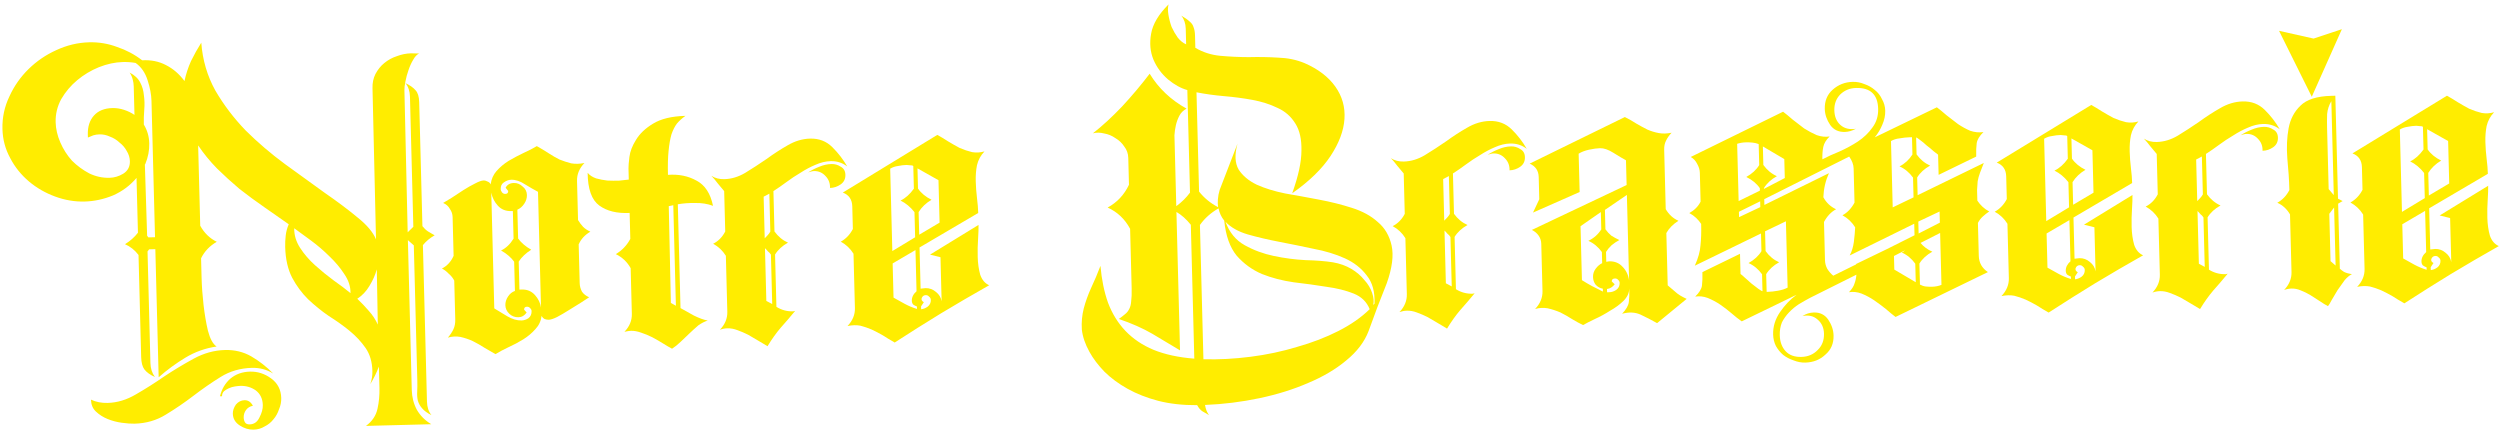 <svg width="334" height="58" viewBox="0 0 334 58" fill="none" xmlns="http://www.w3.org/2000/svg">
<path d="M12.154 53.393C12.825 53.706 13.566 53.852 14.376 53.831C15.665 53.798 16.927 53.416 18.16 52.687C19.431 51.956 20.7 51.152 21.967 50.275C23.235 49.434 24.541 48.648 25.886 47.915C27.23 47.183 28.62 46.798 30.056 46.761C31.345 46.727 32.513 47.009 33.561 47.606C34.646 48.239 35.623 49.003 36.494 49.898C35.633 49.37 34.687 49.119 33.656 49.145C32.109 49.186 30.719 49.589 29.486 50.355C28.253 51.121 27.041 51.961 25.848 52.873C24.656 53.785 23.425 54.625 22.155 55.392C20.922 56.158 19.532 56.561 17.986 56.602C17.507 56.614 16.935 56.574 16.269 56.481C15.603 56.388 14.973 56.221 14.377 55.979C13.781 55.738 13.256 55.403 12.803 54.974C12.387 54.581 12.171 54.054 12.154 53.393ZM11.301 26.925C9.976 26.959 8.662 26.737 7.36 26.256C6.057 25.776 4.898 25.109 3.881 24.254C2.826 23.363 1.988 22.32 1.367 21.125C0.71 19.93 0.363 18.636 0.327 17.241C0.287 15.7 0.599 14.242 1.264 12.866C1.891 11.492 2.744 10.276 3.822 9.22C4.9 8.164 6.131 7.325 7.515 6.701C8.935 6.04 10.4 5.69 11.91 5.651C13.199 5.617 14.439 5.824 15.63 6.27C16.856 6.679 17.977 7.274 18.992 8.056C20.17 7.988 21.225 8.2 22.159 8.689C23.13 9.178 23.959 9.891 24.647 10.828C24.844 9.905 25.134 9.016 25.517 8.162C25.937 7.306 26.395 6.487 26.891 5.703C27.061 8.011 27.688 10.143 28.77 12.098C29.888 14.014 31.243 15.797 32.833 17.444C34.459 19.054 36.212 20.551 38.09 21.934C39.968 23.281 41.733 24.557 43.385 25.762C45.074 26.93 46.539 28.03 47.782 29.063C49.024 30.058 49.841 31.029 50.234 31.973L49.766 11.773C49.747 11.076 49.879 10.448 50.159 9.89C50.475 9.295 50.868 8.807 51.337 8.428C51.842 8.011 52.405 7.703 53.026 7.503C53.647 7.266 54.27 7.14 54.896 7.124L56.002 7.15C55.71 7.268 55.441 7.55 55.195 7.997C54.948 8.408 54.739 8.872 54.568 9.39C54.396 9.872 54.262 10.371 54.164 10.888C54.066 11.368 54.021 11.754 54.029 12.048L54.466 31.037L55.221 30.301L54.77 12.91C54.751 12.176 54.551 11.575 54.17 11.108C54.767 11.386 55.217 11.705 55.522 12.064C55.825 12.387 55.986 12.915 56.005 13.649L56.435 30.215C56.663 30.503 56.909 30.735 57.171 30.912C57.471 31.087 57.77 31.263 58.069 31.439C57.452 31.786 56.929 32.221 56.5 32.747L57.043 53.66C57.062 54.394 57.262 54.995 57.643 55.462C57.083 55.183 56.669 54.882 56.403 54.558C56.138 54.271 55.945 53.928 55.824 53.527C55.74 53.162 55.712 52.759 55.737 52.318C55.762 51.876 55.767 51.362 55.752 50.775L55.285 32.778L54.493 32.083L55.013 52.116C55.038 53.07 55.263 53.945 55.689 54.742C56.152 55.538 56.795 56.182 57.619 56.675L48.891 56.901C49.723 56.292 50.238 55.526 50.435 54.603C50.633 53.717 50.719 52.797 50.695 51.843L50.62 48.981C50.275 49.871 49.89 50.652 49.465 51.324C49.672 50.768 49.767 50.178 49.751 49.554C49.72 48.343 49.417 47.323 48.843 46.493C48.268 45.664 47.548 44.893 46.682 44.181C45.854 43.505 44.934 42.85 43.923 42.215C42.947 41.543 42.025 40.796 41.156 39.974C40.324 39.151 39.618 38.196 39.037 37.11C38.455 35.987 38.143 34.618 38.101 33.004C38.088 32.49 38.111 31.975 38.172 31.46C38.232 30.944 38.366 30.445 38.575 29.962C37.524 29.219 36.435 28.457 35.31 27.679C34.184 26.9 33.076 26.085 31.985 25.232C30.93 24.341 29.93 23.431 28.985 22.501C28.038 21.534 27.201 20.509 26.473 19.427L26.751 30.159C27.293 31.136 28.03 31.852 28.963 32.305C28.019 32.843 27.319 33.577 26.864 34.507C26.878 35.057 26.901 35.919 26.931 37.094C26.962 38.268 27.048 39.477 27.191 40.722C27.334 41.966 27.53 43.118 27.778 44.176C28.065 45.27 28.451 45.976 28.939 46.294C27.434 46.517 26.046 47.011 24.776 47.779C23.507 48.546 22.313 49.421 21.197 50.405L20.753 33.289L19.924 33.31L19.71 33.591L20.097 48.506C20.116 49.24 20.317 49.859 20.698 50.363C20.064 50.086 19.595 49.749 19.29 49.353C19.023 48.993 18.88 48.446 18.86 47.712L18.506 34.063C18.011 33.415 17.409 32.935 16.7 32.623C17.389 32.201 17.966 31.69 18.429 31.091L18.239 23.771C17.381 24.785 16.333 25.565 15.094 26.111C13.854 26.62 12.59 26.892 11.301 26.925ZM19.656 31.5L19.827 31.715L20.711 31.693L20.238 13.476C20.216 12.632 20.045 11.718 19.725 10.735C19.404 9.715 18.868 8.94 18.117 8.409C17.562 8.313 16.99 8.273 16.4 8.288C15.369 8.315 14.307 8.544 13.212 8.977C12.155 9.408 11.193 9.984 10.328 10.704C9.462 11.424 8.747 12.268 8.183 13.238C7.655 14.206 7.405 15.24 7.434 16.341C7.457 17.222 7.664 18.116 8.056 19.024C8.448 19.931 8.967 20.744 9.612 21.462C10.293 22.142 11.063 22.709 11.922 23.164C12.781 23.582 13.689 23.779 14.646 23.754C15.272 23.738 15.875 23.557 16.456 23.212C17.073 22.828 17.371 22.27 17.352 21.536C17.34 21.059 17.199 20.604 16.93 20.17C16.698 19.736 16.375 19.358 15.961 19.039C15.583 18.681 15.152 18.417 14.669 18.246C14.221 18.038 13.758 17.939 13.28 17.952C12.985 17.959 12.71 18.003 12.454 18.083C12.235 18.163 11.998 18.261 11.743 18.377L11.733 17.992C11.705 16.928 11.978 16.076 12.551 15.437C13.124 14.798 13.944 14.465 15.012 14.437C15.528 14.424 16.046 14.502 16.566 14.672C17.086 14.842 17.553 15.069 17.966 15.352L17.867 11.554C17.858 11.224 17.814 10.913 17.732 10.622C17.65 10.293 17.513 9.985 17.321 9.696C17.994 10.046 18.466 10.492 18.738 11.036C19.009 11.543 19.171 12.108 19.224 12.731C19.314 13.353 19.331 13.995 19.274 14.657C19.218 15.319 19.198 15.981 19.215 16.641C19.677 17.4 19.92 18.238 19.944 19.156C19.967 20.073 19.789 20.996 19.407 21.923L19.354 21.98L19.656 31.5ZM33.87 57.401C33.244 57.417 32.631 57.231 32.032 56.843C31.432 56.455 31.123 55.93 31.106 55.27C31.096 54.866 31.233 54.459 31.517 54.047C31.839 53.672 32.221 53.478 32.662 53.467C33.141 53.455 33.516 53.702 33.787 54.209C33.384 54.293 33.076 54.484 32.862 54.784C32.649 55.083 32.547 55.416 32.557 55.783C32.563 56.04 32.624 56.258 32.74 56.439C32.855 56.62 33.06 56.706 33.354 56.698C33.944 56.683 34.378 56.378 34.657 55.783C34.973 55.188 35.125 54.633 35.111 54.119C35.09 53.276 34.778 52.623 34.176 52.161C33.576 51.736 32.889 51.533 32.115 51.554C31.931 51.558 31.692 51.583 31.399 51.627C31.105 51.672 30.831 51.752 30.576 51.869C30.321 51.986 30.103 52.12 29.923 52.271C29.744 52.46 29.657 52.682 29.664 52.939L29.388 52.946C29.621 51.986 30.079 51.203 30.764 50.597C31.485 49.991 32.361 49.675 33.392 49.648C34.423 49.621 35.371 49.927 36.235 50.566C37.099 51.204 37.546 52.074 37.574 53.174C37.587 53.688 37.49 54.186 37.281 54.669C37.111 55.187 36.864 55.634 36.542 56.01C36.221 56.422 35.824 56.744 35.351 56.977C34.916 57.245 34.422 57.387 33.87 57.401ZM50.475 43.367L50.339 35.991C50.137 36.73 49.806 37.473 49.346 38.219C48.922 38.928 48.384 39.493 47.732 39.913C48.261 40.414 48.772 40.951 49.266 41.526C49.759 42.064 50.162 42.677 50.475 43.367ZM39.307 30.494C39.294 31.412 39.556 32.287 40.094 33.117C40.631 33.948 41.296 34.72 42.089 35.434C42.881 36.147 43.709 36.824 44.573 37.462C45.436 38.064 46.188 38.632 46.828 39.166C46.842 38.284 46.562 37.429 45.988 36.599C45.45 35.769 44.785 34.978 43.992 34.228C43.235 33.476 42.425 32.781 41.561 32.143C40.697 31.504 39.946 30.955 39.307 30.494Z" fill="#FFED00"/>
<path d="M69.12 28.013L69.22 31.866C69.641 32.442 70.225 32.941 70.973 33.362C70.248 33.822 69.69 34.35 69.3 34.948L69.397 38.69L69.729 38.682C70.428 38.663 71.006 38.906 71.461 39.408C71.916 39.91 72.189 40.472 72.279 41.094L71.877 25.629C71.354 25.348 70.774 25.015 70.138 24.627C69.501 24.203 68.887 23.999 68.298 24.014C67.966 24.023 67.638 24.141 67.312 24.37C67.022 24.561 66.883 24.859 66.893 25.262C66.897 25.409 66.956 25.554 67.07 25.698C67.185 25.842 67.334 25.912 67.518 25.907C67.776 25.9 67.901 25.768 67.895 25.512L67.552 25.08C67.762 24.671 68.125 24.459 68.641 24.446C69.083 24.434 69.474 24.59 69.814 24.911C70.189 25.195 70.384 25.576 70.396 26.052C70.406 26.456 70.288 26.845 70.039 27.218C69.791 27.592 69.485 27.857 69.12 28.013ZM66.94 33.467C67.596 33.156 68.153 32.628 68.613 31.881L68.517 28.194L68.296 28.2C67.559 28.219 66.964 27.977 66.508 27.475C66.053 26.973 65.762 26.393 65.634 25.735L66.035 41.201C66.522 41.482 67.102 41.834 67.776 42.257C68.45 42.643 69.081 42.829 69.67 42.814C70.002 42.805 70.312 42.705 70.602 42.514C70.891 42.286 71.03 41.971 71.02 41.567C71.016 41.42 70.957 41.293 70.844 41.186C70.73 41.042 70.581 40.973 70.396 40.977C70.139 40.984 70.013 41.116 70.02 41.373L70.361 41.749C70.077 42.161 69.714 42.372 69.272 42.383C68.793 42.396 68.384 42.241 68.044 41.92C67.704 41.598 67.528 41.217 67.517 40.777C67.506 40.373 67.625 39.985 67.874 39.611C68.122 39.237 68.429 38.991 68.794 38.871L68.693 34.964C68.272 34.387 67.688 33.888 66.94 33.467ZM72.362 42.193C72.27 42.893 71.991 43.488 71.524 43.977C71.059 44.503 70.518 44.958 69.902 45.341C69.285 45.724 68.631 46.072 67.939 46.383C67.284 46.694 66.702 47.003 66.194 47.31C65.746 47.064 65.259 46.783 64.735 46.467C64.248 46.149 63.724 45.85 63.164 45.571C62.642 45.328 62.084 45.14 61.491 45.009C60.936 44.913 60.384 44.946 59.836 45.107C60.158 44.731 60.406 44.358 60.58 43.986C60.755 43.614 60.836 43.172 60.822 42.658L60.688 37.484C60.495 37.122 60.247 36.817 59.946 36.567C59.68 36.281 59.38 36.05 59.043 35.875C59.734 35.526 60.254 34.962 60.602 34.182L60.468 29.009C60.458 28.605 60.338 28.241 60.108 27.917C59.914 27.555 59.613 27.287 59.203 27.114C59.457 26.96 59.838 26.73 60.346 26.424C60.853 26.08 61.378 25.736 61.922 25.391C62.466 25.047 62.974 24.758 63.447 24.526C63.956 24.255 64.339 24.117 64.597 24.11C64.781 24.105 64.967 24.156 65.154 24.261C65.34 24.33 65.472 24.455 65.55 24.636C65.643 23.936 65.904 23.342 66.333 22.854C66.799 22.327 67.34 21.873 67.956 21.49C68.609 21.105 69.264 20.758 69.919 20.447C70.611 20.136 71.211 19.826 71.719 19.52C72.28 19.835 72.804 20.152 73.291 20.47C73.778 20.788 74.265 21.069 74.75 21.313C75.271 21.52 75.792 21.69 76.311 21.824C76.866 21.919 77.456 21.904 78.079 21.778C77.397 22.493 77.068 23.291 77.091 24.172L77.226 29.4C77.419 29.725 77.648 30.032 77.913 30.318C78.178 30.569 78.496 30.781 78.87 30.954C78.144 31.377 77.624 31.941 77.311 32.647L77.445 37.821C77.455 38.224 77.557 38.607 77.751 38.969C77.98 39.294 78.3 39.542 78.71 39.715C78.456 39.869 78.076 40.117 77.569 40.461C77.061 40.768 76.535 41.093 75.991 41.438C75.447 41.783 74.921 42.09 74.412 42.36C73.939 42.593 73.573 42.712 73.316 42.719C73.132 42.724 72.947 42.692 72.761 42.623C72.574 42.518 72.441 42.375 72.362 42.193Z" fill="#FFED00"/>
<path d="M82.273 33.95C83.107 33.451 83.753 32.774 84.21 31.917L84.12 28.45C82.427 28.531 81.073 28.199 80.059 27.454C79.045 26.709 78.528 25.254 78.509 23.088C78.775 23.412 79.15 23.659 79.633 23.83C80.116 23.965 80.616 24.062 81.133 24.122C81.65 24.145 82.166 24.15 82.681 24.137C83.196 24.087 83.637 24.038 84.004 23.992L83.966 22.506C83.958 22.213 84 21.698 84.091 20.961C84.183 20.224 84.476 19.464 84.972 18.68C85.466 17.859 86.222 17.142 87.237 16.528C88.289 15.877 89.736 15.527 91.577 15.479C91.142 15.784 90.764 16.125 90.443 16.5C90.157 16.875 89.912 17.358 89.706 17.951C89.537 18.543 89.409 19.281 89.322 20.164C89.233 21.011 89.205 22.076 89.239 23.361C90.673 23.25 91.951 23.511 93.073 24.142C94.194 24.737 94.923 25.857 95.26 27.5C94.516 27.226 93.721 27.099 92.874 27.121C92.063 27.106 91.29 27.163 90.557 27.292L90.917 41.161C91.403 41.442 92.001 41.775 92.711 42.161C93.421 42.51 94.034 42.732 94.553 42.829C94.15 42.95 93.732 43.162 93.298 43.467C92.901 43.808 92.505 44.167 92.11 44.544C91.714 44.922 91.319 45.299 90.923 45.677C90.528 46.054 90.149 46.358 89.786 46.587C89.45 46.413 89.057 46.184 88.608 45.902C88.158 45.62 87.672 45.339 87.149 45.059C86.663 44.814 86.16 44.607 85.64 44.437C85.157 44.266 84.712 44.186 84.307 44.196C84.086 44.202 83.793 44.246 83.426 44.329C84.108 43.614 84.437 42.816 84.415 41.935L84.256 35.826C83.792 34.994 83.131 34.369 82.273 33.95ZM89.628 40.478L90.3 40.846L89.952 27.418L89.347 27.543L89.628 40.478Z" fill="#FFED00"/>
<path d="M107.963 23.04C108.434 22.734 108.925 22.483 109.435 22.286C109.982 22.051 110.532 21.927 111.084 21.913C111.526 21.901 111.934 22.019 112.309 22.266C112.72 22.476 112.932 22.838 112.945 23.351C112.96 23.902 112.75 24.329 112.315 24.634C111.881 24.939 111.406 25.099 110.891 25.112C110.911 24.487 110.713 23.96 110.297 23.53C109.879 23.064 109.358 22.838 108.732 22.855C108.621 22.858 108.493 22.879 108.346 22.92C108.2 22.96 108.072 23 107.963 23.04ZM96.751 25.534C96.447 25.175 96.162 24.833 95.896 24.51C95.629 24.149 95.343 23.808 95.04 23.485C95.527 23.803 96.102 23.953 96.765 23.936C97.723 23.912 98.655 23.63 99.562 23.093C100.505 22.517 101.448 21.906 102.389 21.257C103.329 20.572 104.271 19.96 105.216 19.421C106.195 18.845 107.201 18.544 108.232 18.517C109.41 18.486 110.397 18.865 111.191 19.652C111.985 20.439 112.653 21.303 113.193 22.243C112.554 21.746 111.81 21.508 110.963 21.53C110.301 21.547 109.623 21.712 108.931 22.023C108.275 22.297 107.621 22.645 106.968 23.066C106.315 23.45 105.681 23.87 105.066 24.327C104.452 24.783 103.873 25.184 103.329 25.528L103.469 30.922C103.966 31.607 104.568 32.105 105.276 32.417C104.514 32.841 103.938 33.37 103.549 34.004L103.73 40.994C104.404 41.417 105.147 41.618 105.957 41.597L106.232 41.535C105.553 42.36 104.909 43.111 104.3 43.788C103.692 44.501 103.106 45.324 102.54 46.257C102.166 46.046 101.754 45.8 101.305 45.517C100.893 45.271 100.444 45.008 99.958 44.726C99.472 44.482 98.988 44.274 98.505 44.103C98.058 43.931 97.614 43.851 97.172 43.862C96.84 43.871 96.51 43.935 96.182 44.053C96.863 43.338 97.193 42.54 97.17 41.66L96.976 34.175C96.552 33.488 95.986 32.952 95.276 32.566C95.967 32.218 96.505 31.672 96.891 30.927L96.751 25.534ZM102.383 40.203L103.168 40.623L102.996 34.018C102.881 33.838 102.749 33.694 102.598 33.588C102.484 33.444 102.351 33.301 102.2 33.158L102.383 40.203ZM102.785 25.873L102.022 26.278L102.166 31.837C102.309 31.686 102.435 31.555 102.543 31.442C102.686 31.291 102.811 31.123 102.916 30.936L102.785 25.873Z" fill="#FFED00"/>
<path d="M119.532 45.761C118.971 45.445 118.447 45.128 117.959 44.81C117.473 44.529 116.969 44.267 116.447 44.023C115.962 43.815 115.46 43.645 114.941 43.511C114.423 43.415 113.852 43.43 113.229 43.556C113.91 42.841 114.24 42.043 114.217 41.162L114.028 33.897C113.605 33.211 113.038 32.675 112.328 32.289C113.018 31.904 113.556 31.339 113.942 30.595L113.864 27.568C113.84 26.651 113.419 26.038 112.6 25.728L125.224 18.021C125.672 18.266 126.14 18.548 126.627 18.866C127.151 19.183 127.675 19.481 128.198 19.761C128.757 20.004 129.315 20.191 129.871 20.324C130.426 20.419 130.978 20.387 131.527 20.226C131.025 20.753 130.69 21.367 130.524 22.069C130.394 22.733 130.339 23.451 130.359 24.221C130.378 24.955 130.435 25.706 130.528 26.475C130.621 27.207 130.675 27.866 130.69 28.453L122.85 33.062L122.993 38.566L123.654 38.494C124.17 38.481 124.635 38.652 125.05 39.008C125.463 39.328 125.714 39.744 125.801 40.256L125.648 34.367L124.257 34.017L130.731 30.049C130.743 30.49 130.722 31.114 130.67 31.923C130.616 32.696 130.6 33.504 130.622 34.348C130.644 35.192 130.756 35.978 130.959 36.707C131.199 37.399 131.598 37.866 132.157 38.108C129.978 39.34 127.836 40.588 125.732 41.855C123.664 43.12 121.597 44.422 119.532 45.761ZM122.306 33.407L119.257 35.194L119.376 39.761C119.899 40.042 120.404 40.322 120.89 40.603C121.413 40.884 121.954 41.108 122.511 41.277L122.502 40.947C122.316 40.879 122.148 40.791 121.998 40.685C121.884 40.541 121.824 40.377 121.819 40.194C121.807 39.717 122.017 39.289 122.449 38.911L122.306 33.407ZM123.064 41.318C123.395 41.273 123.687 41.155 123.94 40.965C124.229 40.737 124.368 40.44 124.359 40.073C124.354 39.889 124.277 39.745 124.126 39.638C124.012 39.494 123.863 39.425 123.679 39.43C123.421 39.436 123.24 39.569 123.136 39.829C123.068 40.051 123.165 40.232 123.427 40.372L123.054 40.933L123.064 41.318ZM125.528 29.744L125.381 24.075L122.576 22.495L122.646 25.192C123.067 25.806 123.67 26.304 124.454 26.688C123.728 27.11 123.152 27.657 122.727 28.329L122.806 31.356L125.528 29.744ZM122.015 22.18C121.94 22.108 121.791 22.075 121.57 22.081C121.348 22.05 121.201 22.036 121.127 22.038C120.759 22.047 120.373 22.094 119.97 22.178C119.603 22.224 119.256 22.343 118.929 22.535L119.215 33.542L122.262 31.701L122.175 28.344C121.641 27.66 121.02 27.144 120.311 26.795C120.966 26.484 121.56 25.955 122.094 25.207L122.015 22.18Z" fill="#FFED00"/>
<path d="M172.638 25.823C173.463 23.525 173.874 21.623 173.872 20.118C173.906 18.612 173.636 17.407 173.059 16.504C172.482 15.565 171.69 14.869 170.684 14.418C169.676 13.93 168.561 13.574 167.34 13.348C166.118 13.123 164.842 12.954 163.513 12.842C162.22 12.729 160.999 12.558 159.851 12.331L160.195 25.595C160.881 26.458 161.728 27.152 162.737 27.677C162.691 27.347 162.682 26.999 162.71 26.631C162.736 26.227 162.817 25.802 162.953 25.358L165.335 19.183C164.931 20.625 164.979 21.781 165.481 22.649C166.018 23.479 166.828 24.156 167.91 24.679C168.991 25.165 170.254 25.554 171.699 25.847C173.179 26.102 174.679 26.375 176.197 26.666C177.752 26.957 179.217 27.323 180.592 27.764C182.004 28.205 183.163 28.836 184.068 29.657C185.01 30.44 185.627 31.489 185.919 32.803C186.211 34.117 185.996 35.793 185.275 37.831C184.895 38.796 184.48 39.853 184.031 41.003C183.619 42.152 183.223 43.227 182.844 44.228C182.292 45.674 181.294 46.985 179.85 48.161C178.444 49.335 176.756 50.334 174.788 51.156C172.82 52.015 170.645 52.695 168.263 53.198C165.881 53.7 163.457 54.002 160.99 54.102C161.078 54.651 161.256 55.105 161.523 55.465C161.224 55.289 160.925 55.114 160.625 54.938C160.363 54.761 160.135 54.492 159.941 54.13C158.025 54.142 156.288 53.949 154.73 53.549C153.209 53.148 151.85 52.614 150.654 51.947C149.457 51.281 148.424 50.518 147.554 49.66C146.721 48.8 146.053 47.918 145.551 47.013C144.971 45.963 144.632 44.962 144.533 44.01C144.472 43.057 144.558 42.119 144.792 41.195C145.027 40.307 145.353 39.4 145.771 38.471C146.225 37.504 146.642 36.521 147.021 35.519C147.18 37.351 147.517 38.995 148.034 40.45C148.587 41.904 149.357 43.151 150.342 44.19C151.365 45.265 152.621 46.114 154.111 46.736C155.638 47.357 157.454 47.75 159.559 47.916L159.094 30.029C158.485 29.274 157.844 28.703 157.171 28.317L157.651 46.809C156.49 46.105 155.255 45.366 153.945 44.592C152.673 43.854 151.182 43.195 149.472 42.615C149.798 42.387 150.068 42.178 150.285 41.989C150.538 41.798 150.734 41.555 150.874 41.257C151.014 40.997 151.098 40.664 151.124 40.26C151.186 39.817 151.208 39.229 151.189 38.495L150.983 30.57C150.286 29.267 149.285 28.32 147.98 27.729C149.252 27.035 150.202 26.019 150.83 24.681L150.738 21.104C150.722 20.517 150.543 20.007 150.201 19.576C149.894 19.106 149.497 18.731 149.011 18.45C148.56 18.131 148.057 17.924 147.502 17.828C146.983 17.695 146.485 17.689 146.009 17.812C147.273 16.825 148.569 15.634 149.896 14.242C151.223 12.812 152.456 11.348 153.596 9.85C154.789 11.802 156.432 13.356 158.526 14.513C158.09 14.745 157.767 15.065 157.556 15.475C157.346 15.884 157.191 16.31 157.092 16.753C156.993 17.197 156.931 17.639 156.905 18.08C156.916 18.484 156.924 18.814 156.931 19.071L157.151 27.546C157.874 27.014 158.485 26.41 158.983 25.736L158.627 12.032C157.774 11.797 156.914 11.324 156.048 10.612C155.181 9.864 154.532 8.981 154.1 7.964C153.667 6.911 153.564 5.757 153.789 4.503C154.014 3.212 154.79 1.907 156.12 0.587C156.019 0.957 156.012 1.416 156.1 1.964C156.188 2.513 156.331 3.06 156.529 3.605C156.764 4.113 157.034 4.584 157.34 5.016C157.683 5.448 158.059 5.75 158.469 5.923C158.451 5.226 158.433 4.529 158.415 3.832C158.397 3.135 158.197 2.552 157.817 2.085C158.303 2.366 158.678 2.632 158.943 2.882C159.206 3.095 159.379 3.348 159.46 3.64C159.578 3.93 159.643 4.296 159.654 4.736C159.666 5.176 159.68 5.727 159.697 6.387C160.707 6.985 161.822 7.342 163.041 7.457C164.297 7.571 165.57 7.63 166.86 7.633C168.185 7.599 169.476 7.62 170.73 7.698C172.021 7.738 173.207 7.982 174.287 8.432C176.113 9.229 177.485 10.276 178.403 11.574C179.322 12.872 179.727 14.312 179.621 15.893C179.515 17.475 178.894 19.125 177.76 20.843C176.625 22.562 174.918 24.221 172.638 25.823ZM160.777 47.995C162.805 48.052 164.902 47.943 167.069 47.666C169.236 47.39 171.307 46.95 173.281 46.348C175.293 45.782 177.136 45.074 178.808 44.222C180.481 43.371 181.875 42.399 182.989 41.305C182.595 40.324 181.877 39.627 180.834 39.213C179.792 38.8 178.586 38.5 177.218 38.316C175.849 38.094 174.388 37.893 172.836 37.713C171.319 37.496 169.91 37.129 168.606 36.611C167.302 36.058 166.176 35.243 165.227 34.166C164.313 33.051 163.757 31.487 163.557 29.473C163.177 29.005 162.923 28.461 162.796 27.84C161.779 28.418 160.951 29.155 160.311 30.053L160.777 47.995ZM183.633 40.572C183.703 38.992 183.357 37.734 182.596 36.799C181.87 35.827 180.892 35.063 179.662 34.507C178.431 33.952 177.039 33.529 175.483 33.239C173.964 32.911 172.445 32.602 170.927 32.311C169.409 32.02 168 31.689 166.7 31.319C165.438 30.948 164.447 30.386 163.727 29.634C164.243 31.052 165.099 32.095 166.296 32.761C167.492 33.428 168.794 33.908 170.202 34.202C171.61 34.496 173.015 34.68 174.417 34.754C175.855 34.79 177.074 34.886 178.073 35.044C178.998 35.204 179.816 35.495 180.528 35.917C181.239 36.339 181.823 36.838 182.28 37.413C182.773 37.951 183.12 38.53 183.32 39.149C183.519 39.731 183.57 40.262 183.472 40.742L183.633 40.572Z" fill="#FFED00"/>
<path d="M198.747 20.684C199.218 20.378 199.709 20.127 200.219 19.93C200.766 19.695 201.315 19.571 201.868 19.557C202.31 19.545 202.718 19.663 203.093 19.91C203.504 20.12 203.716 20.482 203.729 20.995C203.743 21.546 203.533 21.974 203.099 22.279C202.665 22.584 202.19 22.743 201.674 22.756C201.695 22.131 201.497 21.604 201.081 21.174C200.663 20.708 200.142 20.483 199.516 20.499C199.405 20.502 199.277 20.524 199.13 20.564C198.984 20.605 198.856 20.645 198.747 20.684ZM187.535 23.178C187.231 22.819 186.946 22.477 186.68 22.154C186.412 21.794 186.127 21.452 185.824 21.13C186.311 21.448 186.886 21.598 187.549 21.581C188.507 21.556 189.439 21.274 190.346 20.737C191.289 20.162 192.232 19.55 193.173 18.901C194.113 18.216 195.055 17.604 195.999 17.066C196.979 16.489 197.985 16.188 199.016 16.161C200.194 16.131 201.181 16.509 201.975 17.296C202.769 18.083 203.437 18.947 203.977 19.888C203.337 19.39 202.594 19.152 201.747 19.174C201.085 19.192 200.407 19.356 199.715 19.668C199.059 19.942 198.405 20.289 197.752 20.71C197.099 21.094 196.465 21.514 195.85 21.971C195.236 22.427 194.657 22.828 194.113 23.173L194.253 28.566C194.75 29.251 195.352 29.749 196.06 30.061C195.298 30.485 194.722 31.014 194.333 31.648L194.514 38.638C195.188 39.061 195.931 39.262 196.741 39.241L197.015 39.179C196.337 40.004 195.693 40.755 195.084 41.432C194.476 42.145 193.89 42.968 193.324 43.901C192.95 43.69 192.538 43.444 192.089 43.162C191.677 42.915 191.228 42.652 190.742 42.371C190.256 42.126 189.772 41.919 189.289 41.747C188.842 41.575 188.398 41.495 187.956 41.507C187.624 41.515 187.294 41.579 186.966 41.697C187.647 40.982 187.977 40.184 187.954 39.304L187.76 31.819C187.336 31.132 186.77 30.596 186.06 30.211C186.751 29.862 187.289 29.316 187.675 28.572L187.535 23.178ZM193.167 37.847L193.952 38.267L193.78 31.663C193.665 31.482 193.532 31.338 193.382 31.232C193.268 31.088 193.135 30.945 192.984 30.802L193.167 37.847ZM193.569 23.517L192.806 23.922L192.95 29.481C193.093 29.331 193.219 29.199 193.327 29.086C193.47 28.935 193.595 28.767 193.7 28.581L193.569 23.517Z" fill="#FFED00"/>
<path d="M217.081 15.637C217.641 15.916 218.165 16.215 218.652 16.533C219.138 16.814 219.624 17.077 220.11 17.321C220.594 17.529 221.096 17.681 221.614 17.778C222.132 17.874 222.703 17.86 223.326 17.733C223.003 18.072 222.755 18.427 222.58 18.799C222.405 19.134 222.323 19.54 222.335 20.017L222.541 27.942C222.965 28.666 223.531 29.183 224.239 29.495C223.514 29.955 222.976 30.501 222.624 31.134L222.805 38.124C223.295 38.552 223.672 38.873 223.936 39.086C224.2 39.336 224.668 39.618 225.339 39.931L221.389 43.172C220.641 42.751 219.894 42.367 219.148 42.019C218.439 41.707 217.628 41.673 216.713 41.917C217.251 41.352 217.551 40.831 217.612 40.352C217.673 39.873 217.694 39.266 217.675 38.532C217.655 39.157 217.393 39.715 216.89 40.205C216.386 40.696 215.79 41.133 215.1 41.518C214.447 41.939 213.775 42.305 213.083 42.617C212.428 42.928 211.901 43.198 211.501 43.429C211.054 43.22 210.568 42.958 210.044 42.641C209.556 42.323 209.033 42.025 208.473 41.745C207.914 41.503 207.338 41.316 206.745 41.184C206.19 41.089 205.638 41.121 205.089 41.282C205.771 40.567 206.1 39.769 206.077 38.889L205.913 32.559C205.902 32.156 205.782 31.792 205.553 31.467C205.323 31.143 205.022 30.893 204.649 30.72L217.317 24.718L217.231 21.416C216.783 21.171 216.221 20.837 215.547 20.413C214.873 19.99 214.278 19.785 213.762 19.799C213.357 19.809 212.862 19.877 212.275 20.003C211.726 20.127 211.27 20.304 210.907 20.534L211.04 25.652L204.81 28.402L205.648 26.618L205.571 23.646C205.549 22.802 205.147 22.207 204.364 21.86L217.081 15.637ZM217.648 37.487L217.351 26.039L214.418 28.043L214.485 30.63C214.715 30.954 214.98 31.241 215.282 31.49C215.619 31.702 215.974 31.894 216.347 32.068C215.983 32.261 215.639 32.49 215.315 32.756C215.027 33.02 214.776 33.321 214.564 33.657L214.598 34.977L214.984 34.912C215.72 34.893 216.316 35.135 216.771 35.637C217.263 36.138 217.556 36.755 217.648 37.487ZM212.204 32.176C212.932 31.826 213.508 31.316 213.933 30.644L213.873 28.332L211.158 30.22L211.346 37.43C211.795 37.712 212.244 37.976 212.693 38.221C213.178 38.466 213.663 38.71 214.149 38.955L214.139 38.569C213.769 38.505 213.451 38.33 213.185 38.043C212.957 37.755 212.837 37.41 212.827 37.006C212.816 36.602 212.936 36.232 213.185 35.895C213.434 35.558 213.723 35.312 214.05 35.157L214.012 33.671C213.515 32.986 212.912 32.488 212.204 32.176ZM214.704 39.05L214.98 39.043C215.312 39.034 215.622 38.935 215.912 38.743C216.238 38.515 216.395 38.199 216.385 37.795C216.381 37.648 216.323 37.521 216.209 37.414C216.095 37.27 215.946 37.2 215.762 37.205C215.467 37.213 215.323 37.345 215.33 37.602L215.726 37.977C215.441 38.352 215.097 38.563 214.693 38.61L214.704 39.05Z" fill="#FFED00"/>
<path d="M232.699 42.934C232.286 42.651 231.835 42.296 231.345 41.868C230.893 41.476 230.385 41.085 229.822 40.696C229.297 40.342 228.737 40.044 228.141 39.803C227.583 39.597 227.028 39.538 226.478 39.626C227.017 39.098 227.318 38.613 227.38 38.17C227.441 37.692 227.462 37.085 227.443 36.352L232.465 33.908L232.535 36.605C232.647 36.675 232.836 36.836 233.1 37.086C233.401 37.335 233.703 37.603 234.005 37.888C234.343 38.137 234.644 38.367 234.908 38.581C235.208 38.794 235.395 38.899 235.469 38.897L235.41 36.64C234.913 35.956 234.311 35.457 233.603 35.145C234.365 34.722 234.941 34.193 235.33 33.558L235.269 31.192L226.426 35.497C226.879 34.494 227.132 33.587 227.185 32.778C227.274 31.968 227.305 31.013 227.276 29.912C227.084 29.623 226.856 29.354 226.592 29.104C226.327 28.854 226.027 28.641 225.691 28.466C226.381 28.081 226.884 27.573 227.199 26.94L227.099 23.088C227.089 22.684 226.968 22.283 226.736 21.885C226.542 21.487 226.257 21.182 225.883 20.971L238.218 14.924C238.594 15.208 239.027 15.563 239.517 15.991C240.006 16.383 240.514 16.773 241.04 17.163C241.602 17.516 242.162 17.814 242.721 18.056C243.316 18.261 243.889 18.32 244.439 18.232C243.972 18.684 243.689 19.151 243.591 19.631C243.493 20.11 243.452 20.662 243.469 21.286C244.123 20.939 244.888 20.588 245.763 20.235C246.637 19.845 247.455 19.402 248.215 18.905C249.012 18.37 249.659 17.747 250.157 17.037C250.691 16.326 250.946 15.493 250.921 14.539C250.872 12.631 249.889 11.702 247.975 11.752C247.128 11.774 246.417 12.067 245.842 12.633C245.304 13.198 245.046 13.902 245.068 14.746C245.089 15.59 245.364 16.244 245.892 16.707C246.42 17.171 247.106 17.337 247.95 17.204C247.441 17.475 246.948 17.616 246.469 17.628C245.622 17.65 244.969 17.337 244.51 16.688C244.05 16.002 243.81 15.293 243.791 14.559C243.764 13.495 244.11 12.641 244.83 11.998C245.587 11.318 246.48 10.964 247.511 10.937C248.064 10.923 248.582 11.02 249.066 11.227C249.587 11.398 250.054 11.661 250.469 12.017C250.882 12.337 251.206 12.751 251.441 13.259C251.711 13.729 251.853 14.239 251.867 14.79C251.884 15.413 251.752 16.041 251.474 16.672C251.231 17.266 250.896 17.826 250.467 18.351L258.765 14.335C259.141 14.619 259.574 14.975 260.064 15.403C260.553 15.794 261.061 16.185 261.587 16.575C262.112 16.929 262.654 17.227 263.213 17.469C263.808 17.674 264.399 17.732 264.986 17.644C264.447 18.172 264.147 18.675 264.085 19.154C264.023 19.596 264.002 20.184 264.021 20.918L258.999 23.361L258.929 20.665C258.817 20.594 258.61 20.434 258.309 20.185C258.044 19.935 257.743 19.686 257.405 19.437C257.103 19.151 256.801 18.902 256.501 18.69C256.237 18.476 256.069 18.371 255.995 18.372L256.054 20.629C256.551 21.314 257.153 21.812 257.861 22.124C257.099 22.548 256.523 23.077 256.134 23.711L256.195 26.078L265.038 21.773C264.83 22.292 264.657 22.737 264.52 23.108C264.382 23.479 264.281 23.848 264.217 24.217C264.19 24.585 264.163 24.971 264.136 25.376C264.147 25.779 264.159 26.256 264.174 26.807C264.365 27.096 264.593 27.365 264.858 27.615C265.122 27.865 265.423 28.078 265.759 28.253C265.469 28.444 265.18 28.672 264.892 28.936C264.64 29.163 264.426 29.444 264.251 29.779L264.365 34.182C264.389 35.099 264.794 35.823 265.582 36.353L253.246 42.346C252.87 42.062 252.437 41.706 251.947 41.278C251.457 40.887 250.931 40.497 250.369 40.107C249.844 39.754 249.283 39.456 248.687 39.215C248.129 39.009 247.575 38.95 247.024 39.038C247.419 38.623 247.667 38.231 247.768 37.862C247.906 37.491 247.988 37.103 248.014 36.699L241.848 39.778C241.339 40.048 240.831 40.337 240.323 40.643C239.852 40.949 239.419 41.309 239.024 41.724C238.63 42.138 238.31 42.587 238.064 43.07C237.857 43.59 237.761 44.161 237.777 44.785C237.8 45.666 238.058 46.375 238.551 46.913C239.044 47.451 239.751 47.708 240.671 47.684C241.555 47.661 242.284 47.348 242.858 46.746C243.433 46.18 243.709 45.457 243.686 44.577C243.665 43.769 243.372 43.134 242.807 42.672C242.28 42.208 241.612 42.06 240.806 42.228C241.277 41.922 241.789 41.762 242.341 41.748C243.151 41.727 243.786 42.041 244.245 42.69C244.705 43.375 244.944 44.085 244.964 44.819C244.991 45.883 244.626 46.737 243.869 47.38C243.15 48.06 242.256 48.414 241.188 48.441C240.673 48.455 240.154 48.358 239.633 48.151C239.113 47.981 238.646 47.736 238.232 47.417C237.855 47.096 237.532 46.7 237.262 46.23C237.029 45.759 236.905 45.248 236.89 44.698C236.863 43.634 237.169 42.635 237.808 41.7C238.447 40.766 239.182 39.994 240.014 39.385L232.699 42.934ZM243.818 34.77C243.829 35.174 243.931 35.556 244.125 35.919C244.355 36.28 244.621 36.585 244.922 36.834L247.978 35.323L247.977 35.268L252.071 33.289L255.781 31.43L255.741 29.89L247.118 34.134C247.4 33.612 247.586 33.002 247.679 32.302C247.77 31.565 247.827 30.921 247.85 30.37C247.427 29.683 246.86 29.147 246.15 28.762C246.804 28.414 247.342 27.849 247.764 27.067L247.645 22.499C247.632 21.986 247.434 21.459 247.052 20.918L235.703 26.609L235.723 27.38L244.346 23.136C243.893 24.139 243.644 25.21 243.6 26.349C243.987 27.074 244.554 27.61 245.3 27.957C244.646 28.305 244.107 28.87 243.686 29.652L243.818 34.77ZM236.19 38.988C236.595 38.978 237.036 38.93 237.512 38.844C238.026 38.757 238.465 38.617 238.828 38.424L238.598 29.563L235.814 30.902L235.882 33.544C236.379 34.229 236.982 34.727 237.69 35.039C236.927 35.463 236.351 35.992 235.962 36.626L236.024 38.993L236.19 38.988ZM255.441 18.332L255.11 18.34C254.705 18.351 254.264 18.399 253.787 18.485C253.346 18.533 252.962 18.653 252.636 18.845L252.866 27.706L255.65 26.367L255.581 23.725C255.085 23.041 254.482 22.542 253.774 22.23C254.465 21.882 255.041 21.353 255.501 20.643L255.441 18.332ZM235.12 25.468L235.112 25.138C234.69 24.524 234.088 24.026 233.304 23.643C234.067 23.219 234.643 22.69 235.032 22.056L234.959 19.249C234.698 19.145 234.42 19.079 234.125 19.05C233.829 19.021 233.534 19.01 233.239 19.018C232.834 19.029 232.449 19.094 232.084 19.213L232.282 26.863L235.12 25.468ZM256.505 38.021C256.767 38.161 257.027 38.246 257.286 38.276C257.581 38.305 257.858 38.316 258.116 38.309C258.336 38.303 258.557 38.279 258.777 38.237C258.997 38.194 259.198 38.134 259.38 38.056L259.2 31.122L256.582 32.456C257 32.959 257.526 33.349 258.16 33.627C257.397 34.05 256.821 34.579 256.432 35.214L256.505 38.021ZM238.382 21.253L235.52 19.565L235.584 22.041C236.081 22.726 236.683 23.224 237.392 23.537C236.629 23.96 236.053 24.489 235.664 25.123L235.667 25.233L238.448 23.785L238.382 21.253ZM254.072 33.733C254.219 33.692 254.364 33.597 254.507 33.446L253.034 34.2L253.081 36.017L255.944 37.705L255.88 35.228C255.383 34.543 254.781 34.045 254.072 33.733ZM256.328 31.196L259.165 29.746L259.126 28.26L256.287 29.6L256.328 31.196ZM232.319 28.294L232.338 29.01L235.177 27.669L235.157 26.899L232.319 28.294Z" fill="#FFED00"/>
<path d="M273.697 41.76C273.136 41.444 272.612 41.127 272.125 40.809C271.639 40.528 271.134 40.266 270.612 40.023C270.128 39.815 269.626 39.644 269.106 39.511C268.588 39.414 268.017 39.429 267.394 39.555C268.076 38.84 268.405 38.042 268.382 37.162L268.194 29.897C267.771 29.21 267.204 28.674 266.494 28.289C267.184 27.904 267.722 27.339 268.108 26.595L268.029 23.568C268.006 22.65 267.584 22.037 266.766 21.728L279.389 14.021C279.838 14.266 280.306 14.547 280.793 14.865C281.317 15.182 281.841 15.48 282.364 15.761C282.923 16.003 283.48 16.191 284.037 16.323C284.592 16.419 285.144 16.386 285.692 16.225C285.19 16.752 284.856 17.367 284.69 18.069C284.56 18.733 284.505 19.45 284.525 20.221C284.544 20.954 284.6 21.706 284.694 22.474C284.786 23.206 284.84 23.866 284.856 24.453L277.016 29.062L277.159 34.566L277.82 34.493C278.336 34.48 278.801 34.652 279.215 35.008C279.629 35.328 279.879 35.743 279.966 36.255L279.813 30.366L278.422 30.017L284.897 26.049C284.908 26.489 284.888 27.114 284.835 27.923C284.781 28.695 284.766 29.503 284.787 30.347C284.809 31.191 284.922 31.978 285.125 32.707C285.364 33.398 285.763 33.865 286.322 34.108C284.143 35.339 282.001 36.588 279.897 37.854C277.83 39.119 275.763 40.421 273.697 41.76ZM276.472 29.407L273.423 31.193L273.542 35.761C274.065 36.041 274.569 36.322 275.056 36.603C275.579 36.883 276.119 37.108 276.676 37.277L276.668 36.947C276.482 36.878 276.314 36.791 276.163 36.684C276.049 36.54 275.99 36.377 275.985 36.193C275.972 35.716 276.182 35.289 276.615 34.91L276.472 29.407ZM277.23 37.318C277.56 37.272 277.852 37.154 278.105 36.964C278.394 36.737 278.534 36.439 278.524 36.072C278.519 35.889 278.442 35.744 278.292 35.638C278.178 35.494 278.028 35.424 277.844 35.429C277.586 35.436 277.406 35.569 277.302 35.829C277.234 36.051 277.331 36.232 277.592 36.372L277.22 36.932L277.23 37.318ZM279.693 25.743L279.546 20.075L276.742 18.495L276.812 21.192C277.233 21.805 277.835 22.303 278.619 22.687C277.893 23.11 277.318 23.657 276.893 24.329L276.972 27.356L279.693 25.743ZM276.181 18.179C276.105 18.108 275.957 18.075 275.736 18.081C275.514 18.05 275.366 18.035 275.293 18.037C274.924 18.047 274.539 18.093 274.135 18.177C273.768 18.223 273.421 18.343 273.095 18.535L273.38 29.542L276.428 27.701L276.341 24.343C275.807 23.66 275.186 23.143 274.476 22.794C275.132 22.484 275.726 21.954 276.259 21.206L276.181 18.179Z" fill="#FFED00"/>
<path d="M299.348 18.074C299.819 17.768 300.31 17.516 300.821 17.32C301.367 17.085 301.917 16.961 302.469 16.946C302.911 16.935 303.319 17.053 303.694 17.3C304.105 17.51 304.317 17.871 304.331 18.385C304.345 18.935 304.135 19.363 303.701 19.668C303.266 19.973 302.791 20.132 302.276 20.145C302.297 19.521 302.099 18.994 301.682 18.564C301.265 18.097 300.743 17.872 300.117 17.889C300.006 17.891 299.878 17.913 299.732 17.953C299.585 17.994 299.457 18.034 299.348 18.074ZM288.137 20.567C287.833 20.208 287.547 19.867 287.281 19.543C287.014 19.183 286.729 18.842 286.425 18.519C286.913 18.837 287.488 18.987 288.151 18.97C289.108 18.945 290.04 18.664 290.948 18.126C291.891 17.551 292.833 16.939 293.774 16.291C294.715 15.605 295.657 14.993 296.601 14.455C297.581 13.879 298.586 13.577 299.617 13.551C300.796 13.52 301.782 13.898 302.576 14.685C303.371 15.473 304.038 16.337 304.578 17.277C303.939 16.78 303.196 16.542 302.349 16.564C301.686 16.581 301.008 16.745 300.316 17.057C299.66 17.331 299.006 17.679 298.354 18.099C297.7 18.484 297.066 18.904 296.452 19.36C295.837 19.817 295.258 20.218 294.714 20.562L294.854 25.956C295.351 26.64 295.953 27.139 296.662 27.451C295.899 27.875 295.323 28.403 294.934 29.038L295.116 36.027C295.79 36.45 296.532 36.651 297.342 36.63L297.617 36.568C296.938 37.394 296.294 38.145 295.685 38.821C295.078 39.535 294.491 40.358 293.926 41.29C293.552 41.08 293.14 40.833 292.69 40.551C292.279 40.305 291.83 40.041 291.343 39.76C290.858 39.516 290.373 39.308 289.89 39.137C289.443 38.965 288.999 38.885 288.557 38.896C288.226 38.905 287.896 38.968 287.567 39.087C288.249 38.372 288.578 37.574 288.555 36.693L288.361 29.208C287.938 28.522 287.371 27.986 286.661 27.6C287.352 27.252 287.891 26.705 288.277 25.961L288.137 20.567ZM293.768 35.236L294.553 35.656L294.382 29.052C294.267 28.871 294.134 28.728 293.984 28.622C293.869 28.478 293.737 28.334 293.586 28.192L293.768 35.236ZM294.17 20.907L293.407 21.312L293.551 26.871C293.695 26.72 293.82 26.588 293.928 26.475C294.071 26.325 294.196 26.156 294.302 25.97L294.17 20.907Z" fill="#FFED00"/>
<path d="M308.854 12.925L312.876 3.899L309.095 5.154L304.48 4.117L308.854 12.925ZM311.195 28.561L311.359 34.89L312.037 35.478L311.836 27.718L311.195 28.561ZM312.376 27.208L312.601 35.904C312.715 36.011 312.902 36.153 313.165 36.33C313.463 36.469 313.816 36.57 314.223 36.633C313.931 36.751 313.607 37.016 313.249 37.429C312.929 37.878 312.609 38.327 312.289 38.776C312.007 39.261 311.742 39.708 311.495 40.118C311.284 40.528 311.125 40.789 311.017 40.902C310.681 40.727 310.307 40.498 309.894 40.215C309.519 39.968 309.107 39.703 308.657 39.421C308.246 39.175 307.817 38.965 307.37 38.793C306.96 38.62 306.553 38.539 306.148 38.55C305.816 38.558 305.486 38.622 305.158 38.741C305.839 38.025 306.169 37.227 306.146 36.347L305.946 28.642C305.522 27.919 304.955 27.401 304.247 27.089C304.937 26.704 305.475 26.139 305.861 25.395C305.826 24.037 305.734 22.626 305.586 21.161C305.474 19.695 305.531 18.354 305.758 17.136C305.984 15.919 306.511 14.914 307.338 14.121C308.164 13.292 309.534 12.853 311.449 12.803L312.001 12.789L312.358 26.548L312.975 26.862L312.376 27.208ZM311.793 26.067L311.468 13.518C311.15 14.041 310.962 14.615 310.904 15.24C310.884 15.865 310.881 16.489 310.898 17.113L311.109 25.259L311.793 26.067Z" fill="#FFED00"/>
<path d="M321.22 40.527C320.659 40.211 320.135 39.894 319.648 39.576C319.161 39.295 318.657 39.033 318.135 38.789C317.65 38.582 317.148 38.411 316.629 38.278C316.111 38.181 315.54 38.196 314.917 38.322C315.598 37.607 315.928 36.809 315.905 35.928L315.716 28.664C315.293 27.977 314.727 27.441 314.016 27.055C314.707 26.671 315.245 26.106 315.631 25.361L315.552 22.334C315.528 21.417 315.107 20.804 314.288 20.495L326.912 12.787C327.36 13.033 327.828 13.314 328.316 13.632C328.84 13.949 329.363 14.247 329.886 14.527C330.446 14.77 331.003 14.957 331.559 15.09C332.114 15.186 332.666 15.153 333.215 14.992C332.713 15.519 332.379 16.133 332.213 16.835C332.082 17.5 332.027 18.217 332.047 18.988C332.066 19.721 332.123 20.473 332.216 21.241C332.309 21.973 332.363 22.633 332.378 23.22L324.538 27.829L324.681 33.333L325.343 33.26C325.858 33.247 326.323 33.418 326.738 33.775C327.151 34.094 327.402 34.51 327.489 35.022L327.336 29.133L325.945 28.784L332.42 24.816C332.431 25.256 332.41 25.881 332.358 26.69C332.304 27.462 332.288 28.27 332.31 29.114C332.332 29.958 332.445 30.745 332.648 31.474C332.887 32.165 333.286 32.632 333.845 32.874C331.666 34.106 329.524 35.355 327.42 36.621C325.352 37.886 323.286 39.188 321.22 40.527ZM323.995 28.173L320.946 29.96L321.064 34.528C321.587 34.808 322.092 35.089 322.578 35.37C323.102 35.65 323.642 35.874 324.199 36.044L324.19 35.713C324.004 35.645 323.836 35.557 323.686 35.451C323.572 35.307 323.512 35.144 323.508 34.96C323.495 34.483 323.705 34.056 324.137 33.677L323.995 28.173ZM324.753 36.084C325.083 36.039 325.375 35.921 325.628 35.731C325.917 35.503 326.056 35.206 326.047 34.839C326.042 34.656 325.965 34.511 325.815 34.405C325.7 34.261 325.551 34.191 325.367 34.196C325.109 34.203 324.928 34.336 324.825 34.596C324.757 34.818 324.853 34.999 325.115 35.139L324.743 35.699L324.753 36.084ZM327.216 24.51L327.069 18.841L324.264 17.262L324.334 19.959C324.755 20.572 325.358 21.07 326.142 21.454C325.416 21.877 324.84 22.424 324.416 23.096L324.494 26.123L327.216 24.51ZM323.703 16.946C323.628 16.875 323.48 16.842 323.259 16.847C323.037 16.816 322.889 16.802 322.815 16.804C322.447 16.813 322.061 16.86 321.658 16.944C321.291 16.99 320.944 17.109 320.617 17.301L320.903 28.309L323.95 26.467L323.863 23.11C323.33 22.426 322.708 21.91 321.999 21.561C322.654 21.251 323.249 20.721 323.782 19.973L323.703 16.946Z" fill="#FFED00"/>
</svg>
